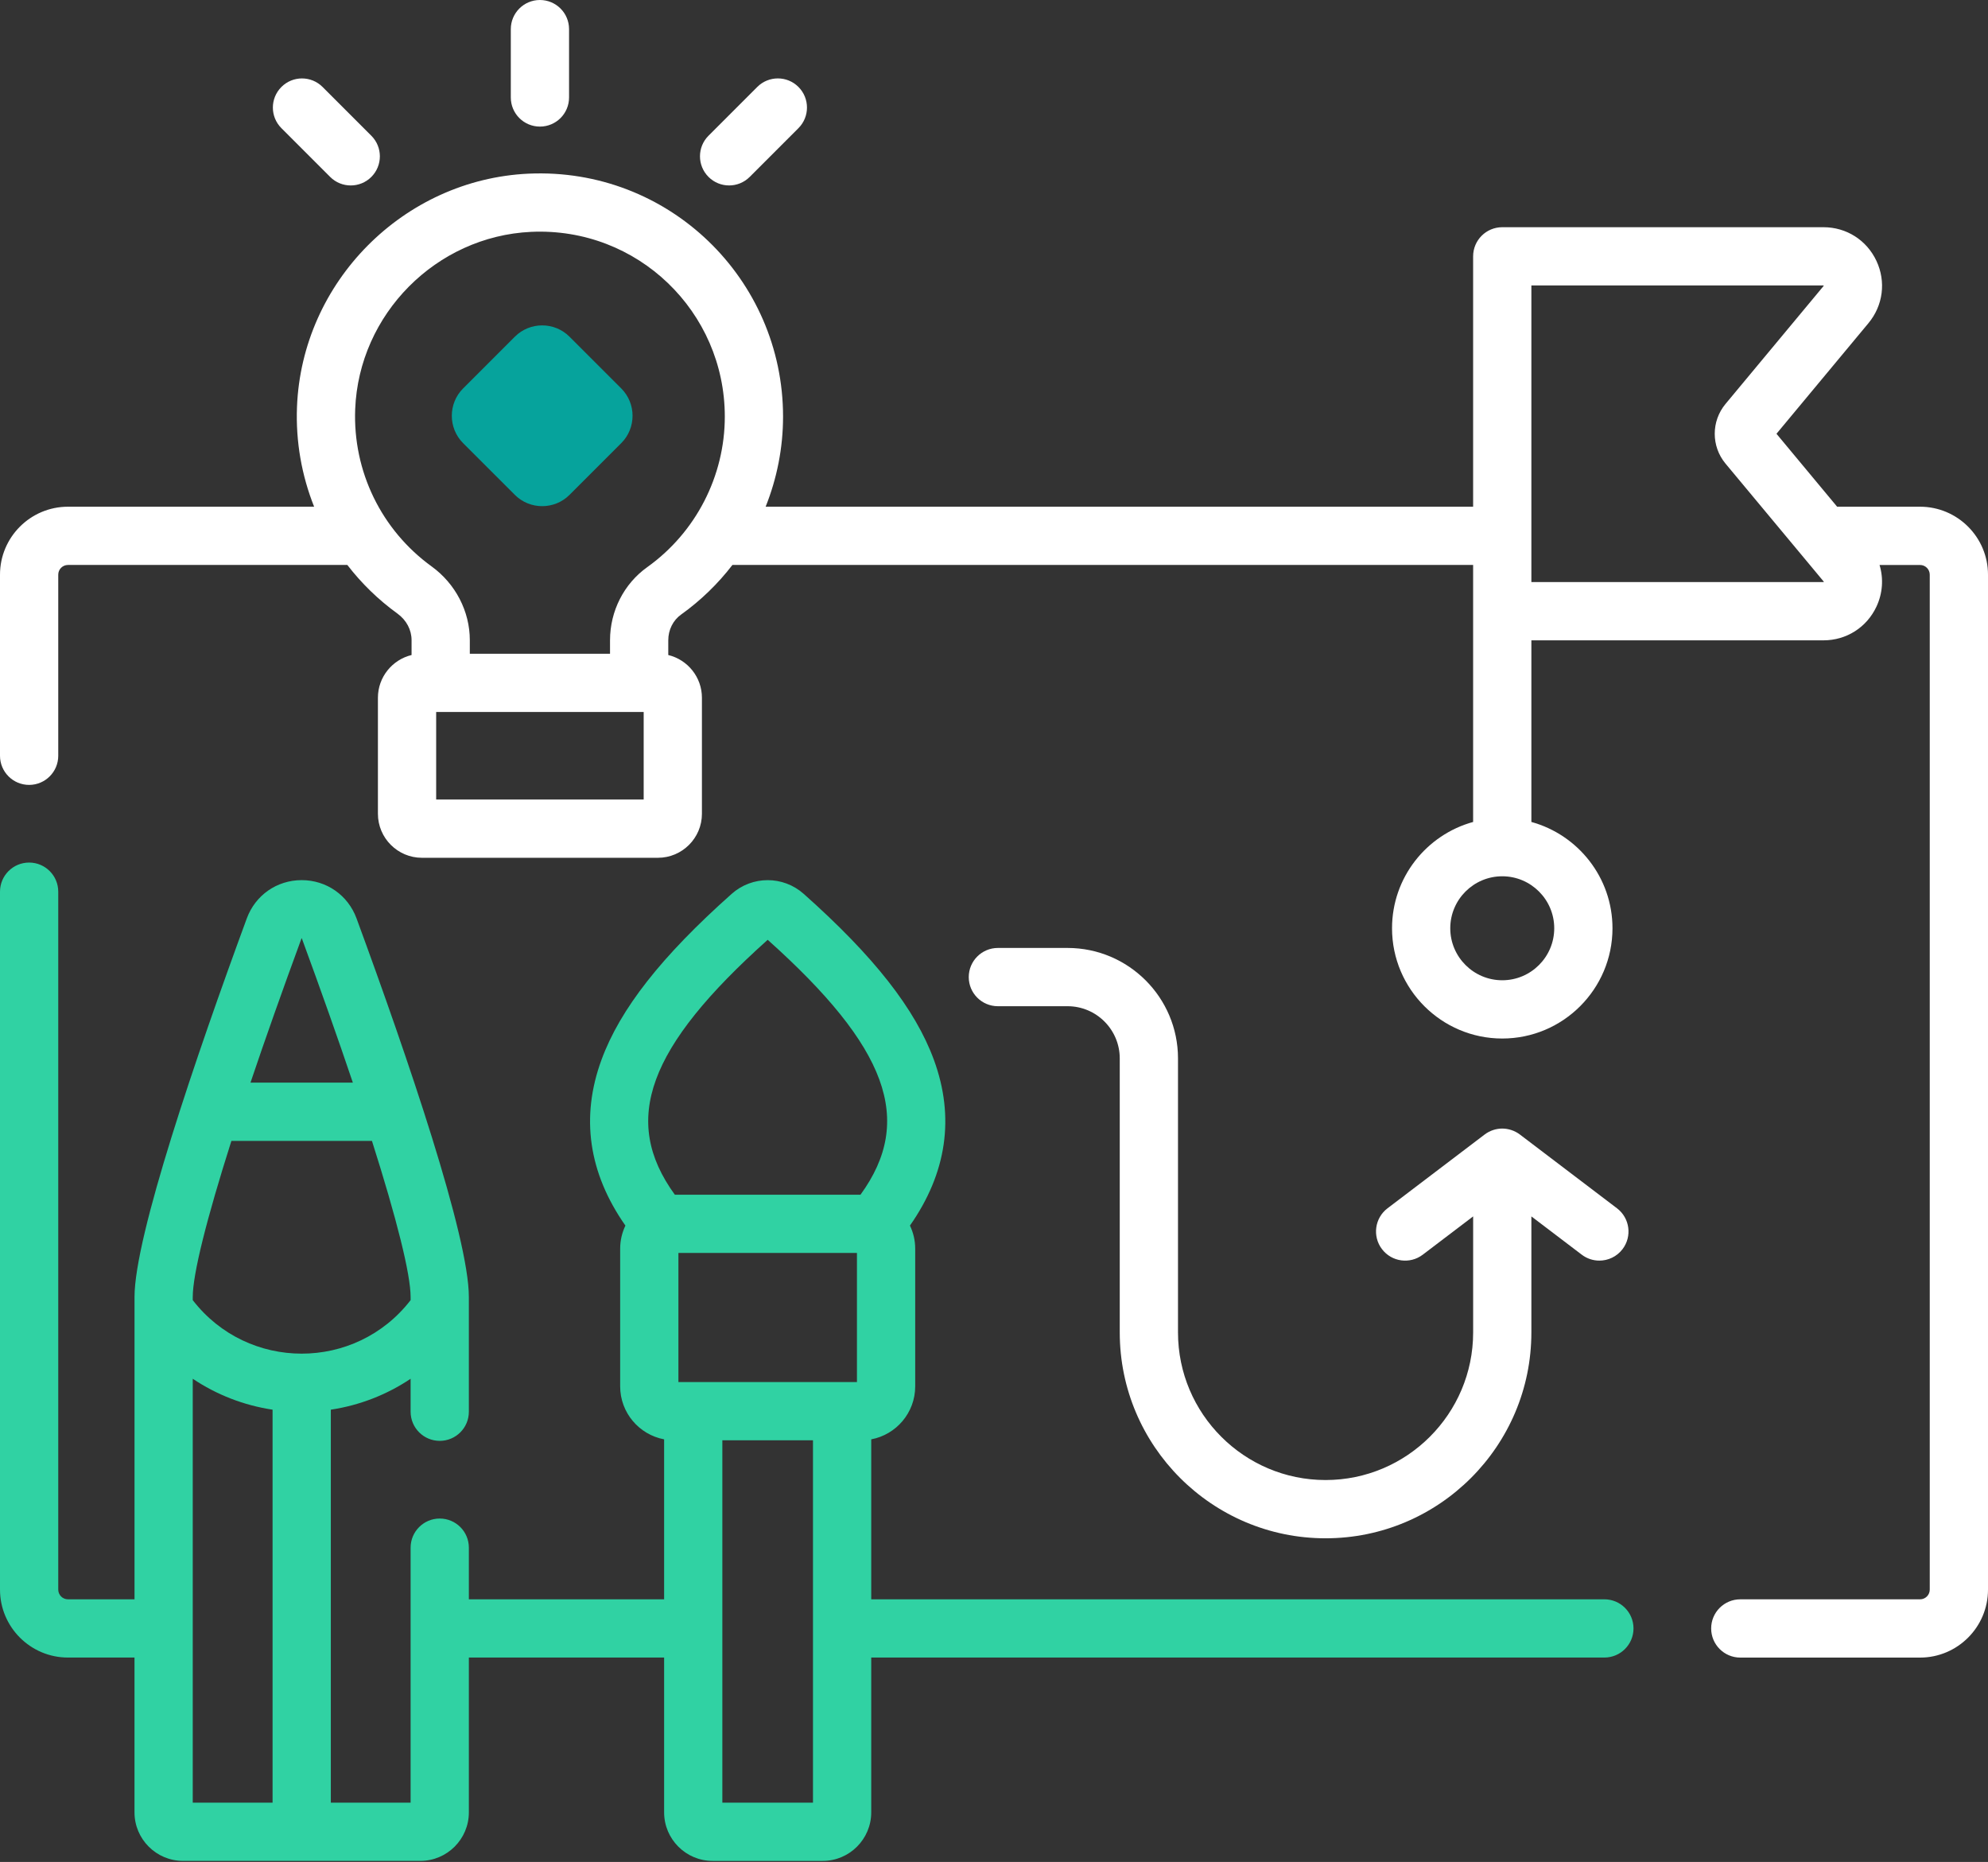 <svg width="110" height="103" viewBox="0 0 110 103" fill="none" xmlns="http://www.w3.org/2000/svg">
<rect x="0" y="0" width="110" height="103" fill="#333333" stroke="none"/>
<path d="M106.24 28.031H101.652L98.296 23.996L103.385 17.877C104.196 16.901 104.366 15.581 103.827 14.432C103.288 13.282 102.165 12.569 100.896 12.569H83.123C82.233 12.569 81.511 13.29 81.511 14.18V28.031H42.364C42.991 26.463 43.328 24.774 43.328 23.046C43.328 15.432 36.999 9.253 29.241 9.607C22.327 9.926 16.701 15.596 16.433 22.516C16.359 24.433 16.694 26.306 17.381 28.031H3.76C1.687 28.031 0 29.717 0 31.79V41.809C0 42.698 0.721 43.42 1.611 43.42C2.501 43.42 3.223 42.698 3.223 41.809V31.79C3.223 31.494 3.463 31.253 3.76 31.253H19.219C19.998 32.264 20.926 33.172 21.989 33.941C22.488 34.303 22.773 34.84 22.773 35.415V36.235C21.707 36.493 20.911 37.454 20.911 38.599V45.017C20.911 46.359 22.004 47.452 23.346 47.452H36.404C37.747 47.452 38.839 46.359 38.839 45.017V38.599C38.839 37.454 38.044 36.493 36.977 36.235V35.417C36.977 34.844 37.241 34.314 37.686 33.997C38.775 33.219 39.728 32.291 40.526 31.253H81.511V45.47C78.928 46.179 77.024 48.546 77.024 51.351C77.024 54.714 79.76 57.45 83.123 57.45C86.486 57.45 89.222 54.714 89.222 51.351C89.222 48.546 87.317 46.179 84.734 45.47V35.423H100.895C102.165 35.423 103.288 34.709 103.827 33.56C104.176 32.816 104.226 32.001 103.999 31.254H106.24C106.537 31.254 106.777 31.495 106.777 31.791V87.936C106.777 88.232 106.537 88.473 106.24 88.473H96.293C95.403 88.473 94.682 89.194 94.682 90.084C94.682 90.974 95.403 91.696 96.293 91.696H106.24C108.313 91.696 110 90.009 110 87.936V31.791C110 29.717 108.313 28.031 106.24 28.031ZM35.616 44.229H24.134V39.386H24.368C24.374 39.386 24.379 39.387 24.385 39.387C24.39 39.387 24.396 39.386 24.401 39.386H35.349C35.355 39.386 35.36 39.387 35.365 39.387C35.371 39.387 35.376 39.386 35.382 39.386H35.616V44.229ZM35.815 31.373C34.525 32.291 33.754 33.803 33.754 35.417V36.164H25.996V35.415C25.996 33.819 25.205 32.292 23.88 31.332C21.101 29.32 19.521 26.07 19.653 22.64C19.856 17.38 24.133 13.069 29.389 12.826C35.287 12.556 40.105 17.251 40.105 23.046C40.105 26.34 38.5 29.454 35.815 31.373ZM85.999 51.351C85.999 52.937 84.709 54.227 83.123 54.227C81.537 54.227 80.246 52.937 80.246 51.351C80.246 49.765 81.537 48.475 83.123 48.475C84.709 48.475 85.999 49.765 85.999 51.351ZM100.911 32.199C100.911 32.199 100.907 32.2 100.895 32.2H84.734V29.65C84.734 29.647 84.734 29.645 84.734 29.642C84.734 29.639 84.734 29.636 84.734 29.633V15.789H100.9C100.906 15.794 100.913 15.807 100.907 15.816L95.476 22.346C94.681 23.302 94.681 24.689 95.476 25.646L99.623 30.626C99.646 30.656 99.67 30.684 99.695 30.712L100.913 32.176C100.913 32.184 100.907 32.199 100.911 32.199Z" fill="white"/>
<path d="M88.773 88.472H48.207V79.623C49.59 79.365 50.64 78.15 50.64 76.693V69.073C50.64 68.616 50.534 68.185 50.35 67.798C52.389 64.883 52.839 61.805 51.675 58.631C50.644 55.819 48.355 52.9 44.469 49.446C43.334 48.437 41.622 48.437 40.487 49.446C36.601 52.901 34.311 55.819 33.28 58.631C32.116 61.805 32.565 64.884 34.605 67.799C34.421 68.186 34.315 68.617 34.315 69.073V76.693C34.315 78.15 35.365 79.364 36.747 79.623V88.472H25.943V85.615C25.943 84.725 25.222 84.004 24.331 84.004C23.442 84.004 22.72 84.725 22.72 85.615V90.073C22.72 90.076 22.72 90.08 22.72 90.083C22.72 90.086 22.72 90.09 22.72 90.093V99.721H18.305V77.982C19.895 77.743 21.4 77.156 22.72 76.272V78.096C22.72 78.986 23.442 79.707 24.332 79.707C25.222 79.707 25.943 78.986 25.943 78.096V72.452C25.943 72.45 25.943 72.448 25.943 72.447V71.751C25.943 68.407 22.564 58.516 19.729 50.808C19.256 49.52 18.064 48.688 16.692 48.688C15.321 48.688 14.129 49.52 13.655 50.808C10.821 58.514 7.443 68.404 7.443 71.751V88.472H3.76C3.463 88.472 3.223 88.231 3.223 87.935V49.327C3.223 48.437 2.501 47.716 1.611 47.716C0.721 47.716 0 48.437 0 49.327V87.935C0 90.008 1.687 91.694 3.76 91.694H7.442V100.259C7.442 101.739 8.647 102.943 10.128 102.943H23.257C24.738 102.943 25.943 101.739 25.943 100.259V91.694H36.747V100.258C36.747 101.739 37.952 102.944 39.432 102.944H45.521C47.002 102.944 48.207 101.739 48.207 100.258V91.694H88.773C89.663 91.694 90.385 90.973 90.385 90.083C90.385 89.193 89.663 88.472 88.773 88.472ZM10.665 71.922V71.751C10.665 70.486 11.427 67.446 12.804 63.113H20.581C21.958 67.448 22.72 70.487 22.72 71.751V71.923C19.669 75.87 13.716 75.869 10.665 71.922ZM16.68 51.92C16.681 51.917 16.683 51.914 16.683 51.911C16.691 51.91 16.699 51.908 16.697 51.902C16.698 51.905 16.701 51.91 16.705 51.92C17.772 54.823 18.717 57.497 19.524 59.89H13.86C14.667 57.497 15.613 54.823 16.68 51.92ZM10.665 76.271C11.985 77.156 13.491 77.743 15.082 77.982V99.721H10.665V76.271ZM37.538 76.454V69.313H47.417V76.454C45.235 76.454 39.668 76.454 37.538 76.454ZM42.478 51.989C49.107 57.922 50.61 61.968 47.613 66.09H37.34C34.344 61.968 35.848 57.923 42.478 51.989ZM44.984 99.721H39.969V79.676H44.984V99.721Z" fill="#30D2A3"/>
<path d="M29.875 7.003C30.766 7.003 31.487 6.282 31.487 5.392V1.611C31.487 0.721 30.766 0 29.875 0C28.985 0 28.264 0.721 28.264 1.611V5.392C28.264 6.282 28.985 7.003 29.875 7.003Z" fill="white"/>
<path d="M18.268 9.787C18.897 10.416 19.918 10.417 20.547 9.787C21.176 9.158 21.176 8.138 20.547 7.509L17.849 4.811C17.22 4.182 16.2 4.181 15.571 4.811C14.941 5.44 14.941 6.46 15.571 7.09L18.268 9.787Z" fill="white"/>
<path d="M41.482 9.787L44.18 7.089C44.809 6.459 44.809 5.439 44.18 4.81C43.551 4.18 42.53 4.181 41.901 4.81L39.203 7.508C38.574 8.137 38.574 9.157 39.204 9.787C39.832 10.416 40.853 10.416 41.482 9.787Z" fill="white"/>
<path d="M59.072 52.44H55.215C54.325 52.44 53.603 53.162 53.603 54.052C53.603 54.942 54.325 55.663 55.215 55.663H59.072C60.663 55.663 61.958 56.958 61.958 58.549V73.709C61.958 79.989 67.067 85.097 73.346 85.097C79.626 85.097 84.734 79.989 84.734 73.709V67.29L87.522 69.408C87.813 69.629 88.156 69.736 88.495 69.736C88.982 69.736 89.463 69.517 89.78 69.099C90.318 68.391 90.18 67.38 89.472 66.842L84.098 62.76C83.811 62.541 83.453 62.431 83.123 62.431C83.123 62.431 83.123 62.431 83.122 62.431C82.798 62.431 82.445 62.535 82.148 62.76L76.774 66.842C76.066 67.38 75.928 68.391 76.466 69.099C77.004 69.808 78.015 69.947 78.724 69.408L81.512 67.29V73.709C81.512 78.212 77.849 81.874 73.346 81.874C68.844 81.874 65.181 78.211 65.181 73.709V58.549C65.181 55.181 62.44 52.44 59.072 52.44Z" fill="white"/>
<path fill-rule="evenodd" clip-rule="evenodd" d="M31.511 18.625L34.377 21.49C35.208 22.321 35.208 23.681 34.377 24.512L31.511 27.377C30.68 28.208 29.32 28.208 28.489 27.377L25.623 24.512C24.792 23.681 24.792 22.321 25.623 21.49L28.489 18.625C29.32 17.792 30.678 17.792 31.511 18.625Z" fill="#06A39C"/>
</svg>
